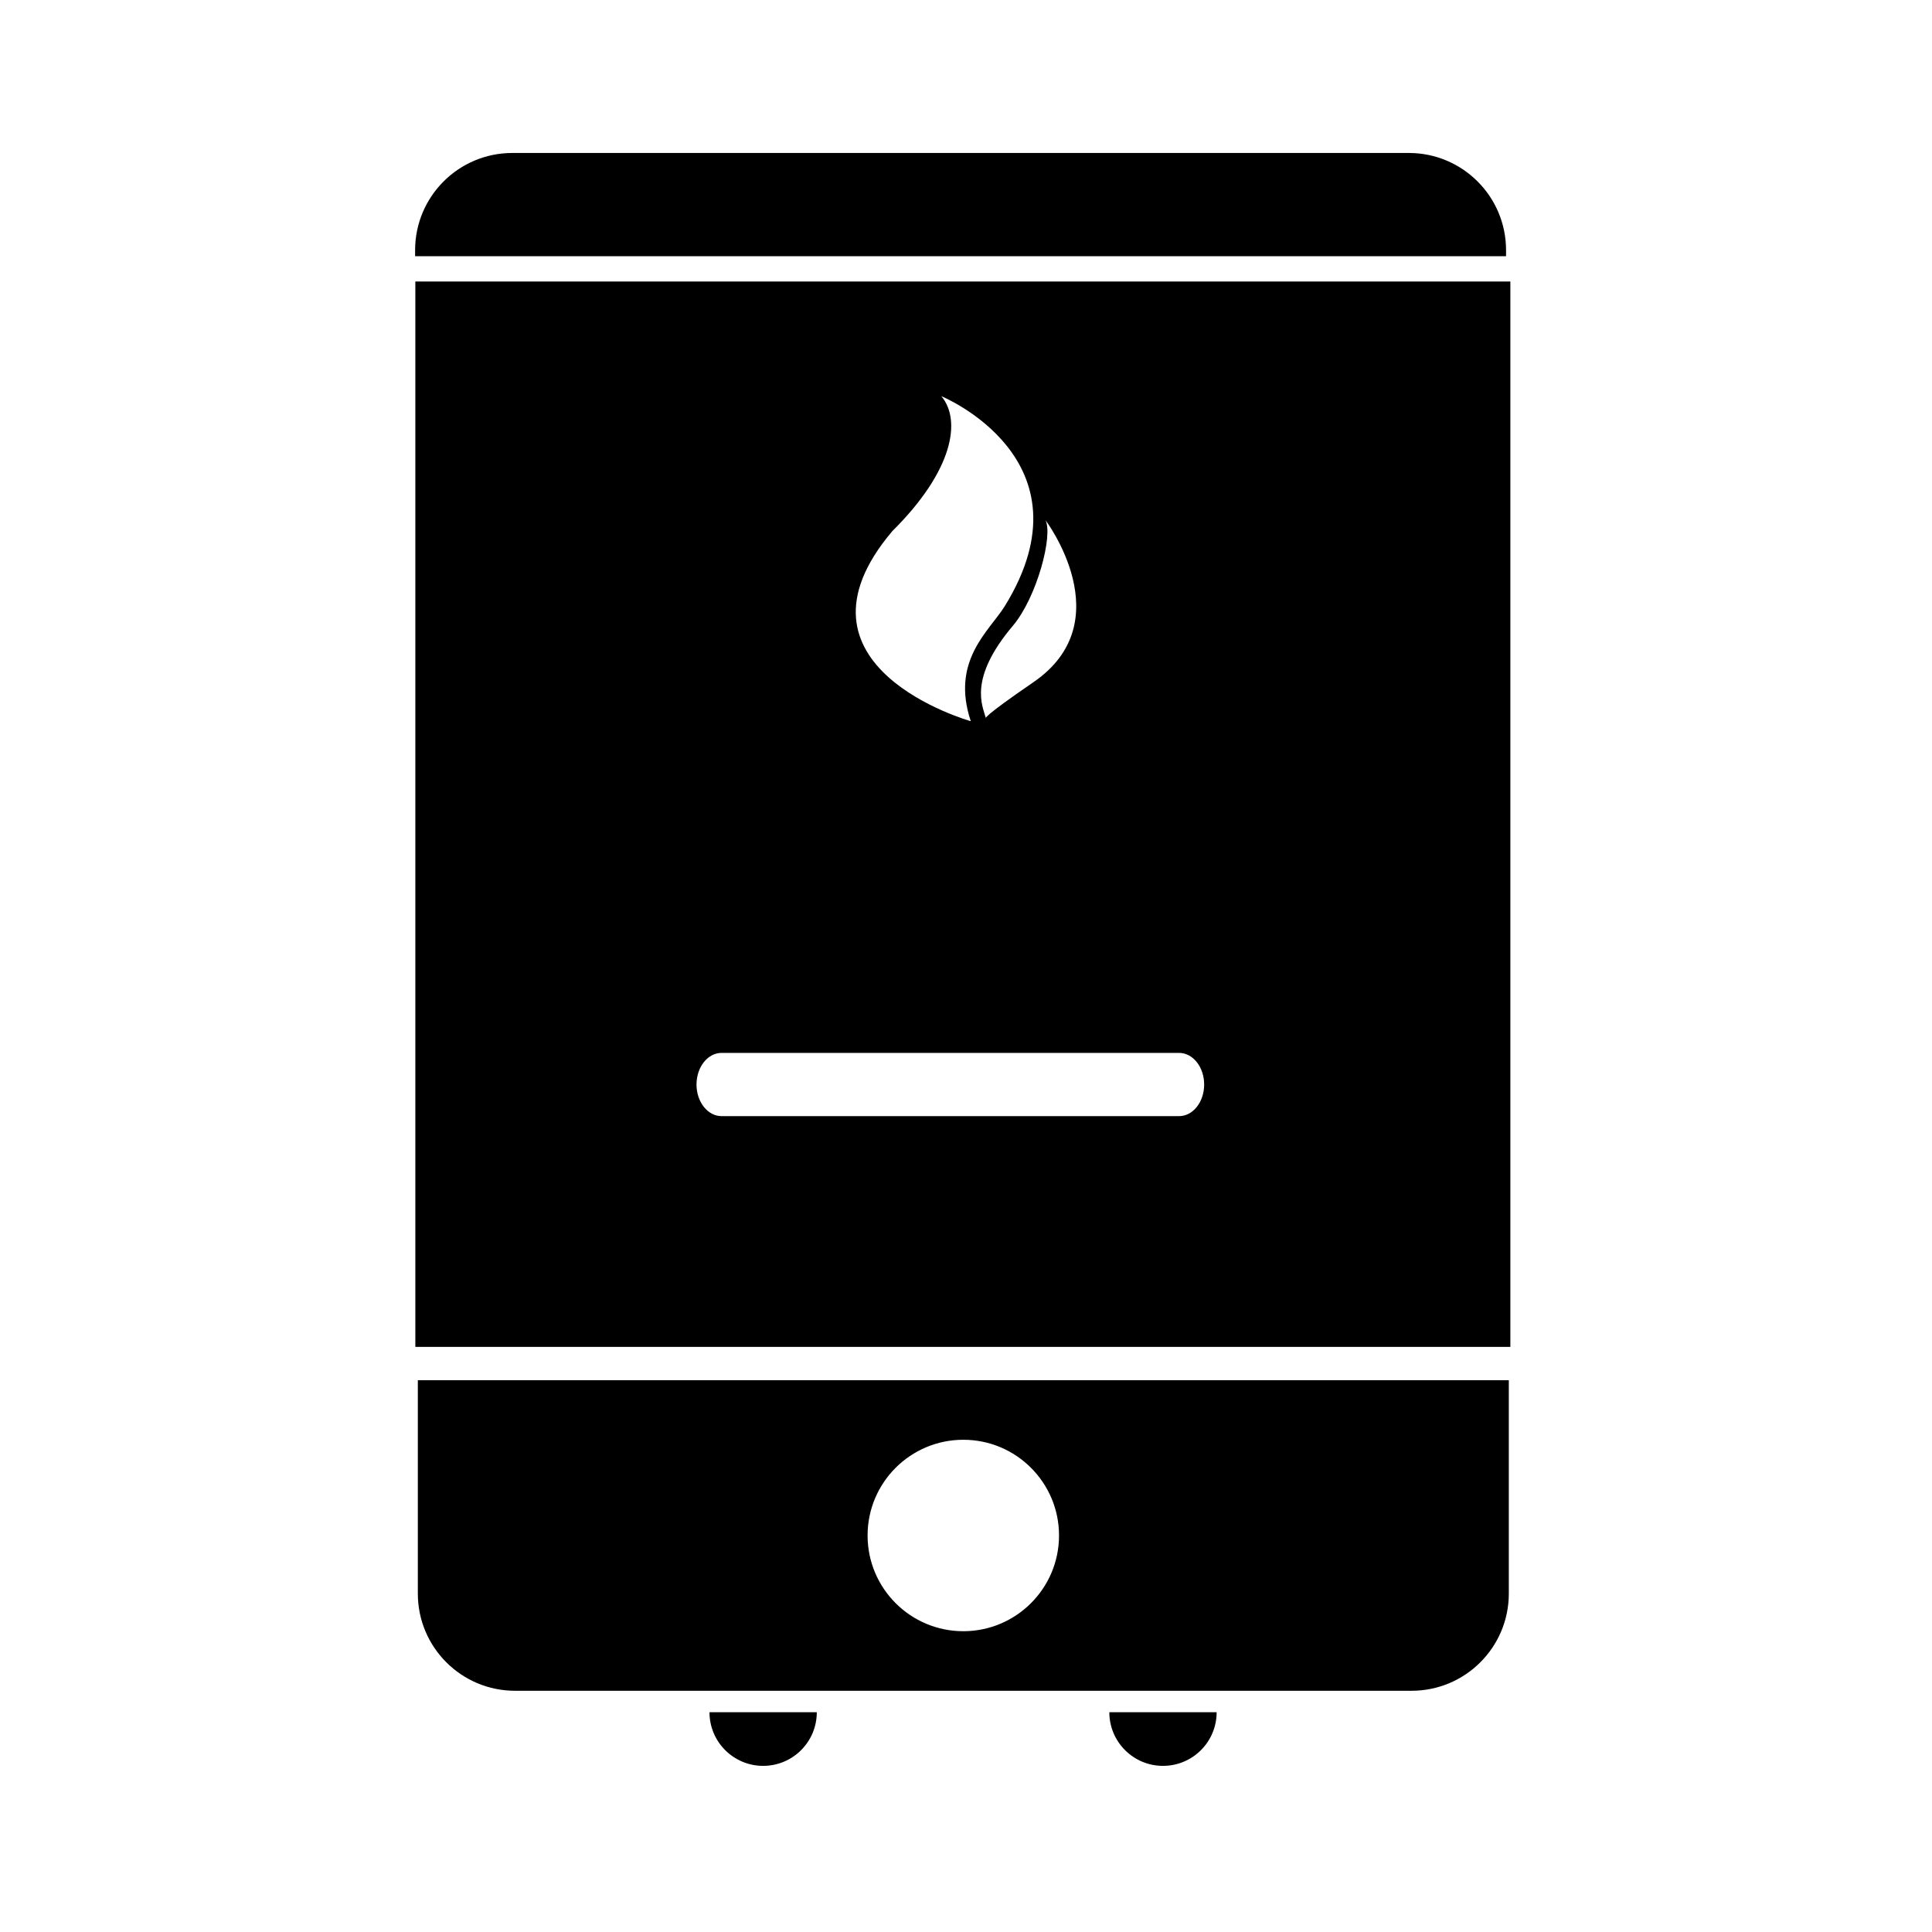 <svg xmlns="http://www.w3.org/2000/svg" xmlns:xlink="http://www.w3.org/1999/xlink" version="1.1" id="Layer_1" x="0px" y="0px" width="100px" height="100px" viewBox="0 0 100 100" enable-background="new 0 0 100 100" xml:space="preserve">
<path d="M21.486,13.261v-0.312c0-2.778,2.252-5.031,5.031-5.031h46.404c2.779,0,5.032,2.253,5.032,5.031v0.312H21.486z"/>
<path d="M78.096,71.439v11.044c0,2.778-2.253,5.031-5.032,5.031H26.659c-2.779,0-5.032-2.253-5.032-5.031V71.439H78.096z   M49.861,74.522c-2.736,0-4.955,2.219-4.955,4.954c0,2.736,2.219,4.955,4.955,4.955c2.735,0,4.954-2.219,4.954-4.955  C54.815,76.741,52.597,74.522,49.861,74.522z"/>
<path d="M42.277,88.625c0,1.534-1.243,2.776-2.777,2.776c-1.533,0-2.777-1.242-2.777-2.776H42.277z"/>
<path d="M62.973,88.625c0,1.534-1.243,2.776-2.777,2.776c-1.533,0-2.777-1.242-2.777-2.776H62.973z"/>
<path d="M78.176,69.716H21.498V14.57h56.678V69.716z M62.327,56.135c0-0.904-0.58-1.637-1.298-1.637H37.349  c-0.718,0-1.298,0.732-1.298,1.637l0,0c0,0.903,0.58,1.636,1.298,1.636h23.681C61.747,57.771,62.327,57.038,62.327,56.135  L62.327,56.135z M50.248,37.329c-1.048-3.14,0.956-4.663,1.758-5.953c4.688-7.596-3.281-10.87-3.281-10.87  c1.054,1.265,0.598,3.873-2.533,6.979C40.221,34.521,50.248,37.329,50.248,37.329z M53.483,35.315c4.604-3.146,0.626-8.4,0.626-8.4  c0.415,0.771-0.438,4.003-1.683,5.475c-2.331,2.76-1.566,4.147-1.396,4.784C51.031,37.174,50.754,37.187,53.483,35.315z"/>
</svg>